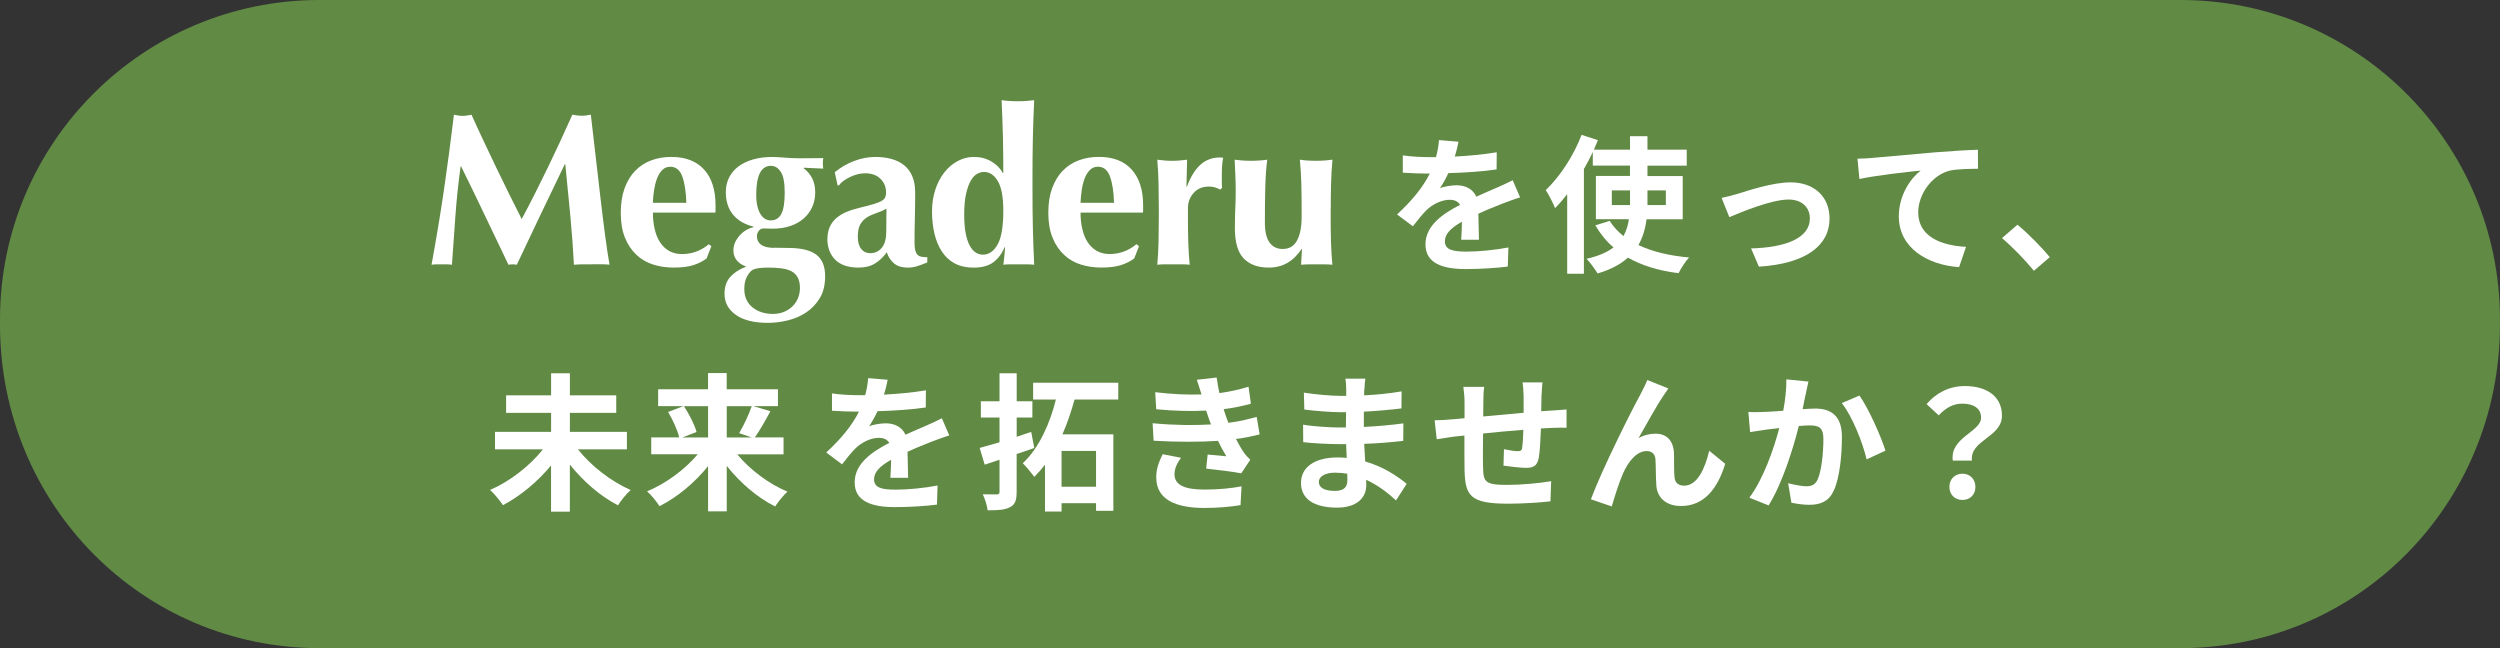 <?xml version="1.0" encoding="UTF-8"?><svg id="_レイヤー_2" xmlns="http://www.w3.org/2000/svg" viewBox="0 0 540.01 140"><rect x="0" y="0" width="540.01" height="140" fill="#333333" stroke="none"/><defs><style>.cls-1{fill:#618a45;}.cls-1,.cls-2{fill-rule:evenodd;}.cls-1,.cls-2,.cls-3{stroke-width:0px;}.cls-2,.cls-3{fill:#fff;}.cls-4{isolation:isolate;}</style></defs><g id="Livello_9"><path class="cls-1" d="m69,0h402c38.11,0,69,30.89,69,69v1.1c0,39.01-30.89,69.9-69,69.9H69C30.89,140,0,109.11,0,70.1v-1.1C0,30.89,30.89,0,69,0Z"/><g class="cls-4"><g class="cls-4"><path class="cls-3" d="m124.84,97.05c2.78,3.55,7.13,6.94,11.39,8.8-.9.77-2.11,2.3-2.75,3.3-3.77-1.95-7.48-5.15-10.39-8.8v10.17h-4.06v-9.98c-2.91,3.52-6.65,6.62-10.39,8.58-.64-.96-1.89-2.5-2.78-3.29,4.25-1.82,8.6-5.22,11.42-8.77h-10.36v-3.78h12.12v-4.1h-9.72v-3.78h9.72v-4.77h4.06v4.77h10.01v3.78h-10.01v4.1h12.31v3.78h-10.55Z"/><path class="cls-3" d="m159.25,98.14c2.75,3.33,6.84,6.4,10.84,8.06-.86.77-2.08,2.27-2.65,3.2-3.84-1.92-7.58-5.12-10.46-8.77v9.82h-4.03v-9.76c-2.91,3.58-6.65,6.72-10.49,8.64-.61-.93-1.79-2.43-2.69-3.2,4.03-1.66,8.16-4.7,10.94-8h-10.04v-3.65h6.04c-.35-1.54-1.38-3.78-2.4-5.5l3.29-1.25h-5.44v-3.65h10.78v-3.49h4.03v3.49h11.07v3.65h-5.31l3.68,1.09c-1.12,2.08-2.33,4.22-3.36,5.66h6.2v3.65h-10.01Zm-11.51-10.4c1.12,1.73,2.3,4,2.72,5.57l-3.04,1.18h5.53v-6.75h-5.21Zm9.24,0v6.75h5.37l-2.69-.93c.93-1.57,2.08-3.97,2.72-5.82h-5.41Z"/></g><g class="cls-4"><path class="cls-3" d="m190.95,85.24c3.04-.16,6.24-.45,9.05-.93l-.03,3.71c-3.04.45-6.97.7-10.43.8-.54,1.18-1.18,2.34-1.82,3.26.83-.38,2.56-.64,3.61-.64,1.95,0,3.55.83,4.25,2.46,1.66-.77,3.01-1.31,4.32-1.89,1.25-.54,2.37-1.06,3.55-1.66l1.6,3.71c-1.02.29-2.72.93-3.81,1.34-1.44.58-3.26,1.28-5.21,2.18.03,1.79.1,4.16.13,5.63h-3.84c.1-.96.13-2.5.16-3.9-2.4,1.38-3.68,2.62-3.68,4.22,0,1.76,1.5,2.24,4.64,2.24,2.72,0,6.27-.35,9.08-.9l-.13,4.13c-2.11.29-6.04.54-9.05.54-5.02,0-8.73-1.22-8.73-5.34s3.84-6.66,7.48-8.54c-.48-.8-1.34-1.09-2.24-1.09-1.79,0-3.77,1.02-4.99,2.21-.96.96-1.89,2.11-2.97,3.52l-3.42-2.56c3.36-3.1,5.63-5.95,7.07-8.83h-.42c-1.31,0-3.65-.06-5.41-.19v-3.74c1.63.26,4,.38,5.63.38h1.54c.35-1.28.58-2.53.64-3.68l4.22.35c-.16.8-.38,1.86-.8,3.2Z"/><path class="cls-3" d="m223.41,96.76c-1.25.45-2.53.9-3.81,1.31v8.13c0,1.86-.32,2.78-1.41,3.33-1.05.61-2.59.7-4.86.7-.1-.99-.58-2.5-1.05-3.46,1.28.03,2.59.03,3.01.03.45,0,.61-.16.61-.61v-6.88c-1.12.38-2.17.74-3.2,1.06l-1.09-3.62c1.21-.32,2.69-.77,4.29-1.22v-5.34h-4.03v-3.52h4.03v-6.05h3.71v6.05h3.39v3.52h-3.39v4.16c1.06-.35,2.08-.7,3.13-1.06l.67,3.46Zm8.7-10.46c-.7,2.5-1.54,5.09-2.62,7.52h11v16.51h-3.74v-1.63h-7.45v1.79h-3.58v-10.11c-.74.96-1.5,1.82-2.3,2.62-.61-.83-1.76-2.21-2.5-2.94,3.55-3.26,5.95-8.83,7.16-13.76h-4.92v-3.62h18.39v3.62h-9.43Zm4.64,11.1h-7.45v7.74h7.45v-7.74Z"/><path class="cls-3" d="m261.59,91.7c-.16-.38-.29-.77-.42-1.12-.26-.74-.45-1.34-.64-1.89-3.01.16-6.75.1-10.78-.29l-.22-3.68c3.81.45,7.07.58,10.01.48-.32-1.02-.64-2.05-1.02-3.17l4.29-.48c.16,1.15.35,2.27.58,3.36,2.21-.29,4.25-.74,6.3-1.38l.51,3.68c-1.76.48-3.77.9-5.88,1.18.16.51.32,1.02.48,1.5.16.45.35.93.54,1.44,2.62-.32,4.54-.86,6.11-1.28l.64,3.78c-1.47.38-3.2.74-5.12.99.54,1.02,1.09,2.02,1.66,2.85.42.61.86,1.09,1.44,1.63l-1.95,2.94c-1.79-.35-5.25-.77-7.58-1.02l.32-3.04c1.34.13,3.07.29,4.03.38-.67-1.12-1.28-2.24-1.79-3.33-3.93.26-9.08.26-13.91-.03l-.22-3.78c4.77.45,9.08.48,12.63.26Zm-7.9,10.72c0,2.37,2.24,3.33,6.46,3.33,3.04,0,5.76-.26,8.03-.7l-.22,4.06c-2.24.38-5.15.61-7.77.61-6.4,0-10.36-1.89-10.43-6.46-.06-2.05.64-3.62,1.38-5.15l3.97.77c-.77,1.06-1.41,2.18-1.41,3.55Z"/><path class="cls-3" d="m294.69,84.09c-.03.32-.03.8-.03,1.31,2.62-.13,5.28-.38,8.09-.86l-.03,3.68c-2.11.26-5.02.54-8.12.7v3.3c3.23-.16,5.95-.42,8.54-.77l-.03,3.78c-2.88.32-5.37.54-8.44.64.06,1.22.13,2.53.22,3.81,4.03,1.15,7.1,3.29,8.96,4.83l-2.3,3.58c-1.73-1.6-3.9-3.3-6.46-4.45.03.45.03.83.03,1.18,0,2.72-2.08,4.83-6.3,4.83-5.12,0-7.8-1.95-7.8-5.34s2.97-5.5,7.9-5.5c.67,0,1.34.03,1.98.1-.06-.99-.1-2.02-.13-2.98h-1.66c-1.86,0-5.5-.16-7.61-.42l-.03-3.78c2.08.38,6.01.61,7.71.61h1.54c0-1.06,0-2.21.03-3.3h-1.18c-2.01,0-5.72-.29-7.83-.58l-.1-3.65c2.3.38,5.95.7,7.9.7h1.25v-1.5c0-.61-.06-1.6-.19-2.21h4.32c-.1.64-.16,1.44-.19,2.27Zm-6.46,21.95c1.69,0,2.81-.48,2.81-2.34,0-.35,0-.8-.03-1.38-.86-.13-1.73-.22-2.62-.22-2.27,0-3.52.9-3.52,1.98,0,1.22,1.15,1.95,3.36,1.95Z"/><path class="cls-3" d="m332.97,85.37c-.03,1.25-.03,2.4-.06,3.46.86-.06,1.66-.13,2.4-.16.9-.06,2.14-.13,3.07-.22v3.94c-.54-.03-2.24,0-3.07.03-.7.03-1.54.06-2.46.13-.1,2.43-.22,5.06-.48,6.4-.35,1.7-1.15,2.11-2.78,2.11-1.15,0-3.71-.32-4.83-.48l.1-3.55c.99.22,2.3.42,2.94.42s.93-.13.99-.74c.13-.86.22-2.34.26-3.87-2.85.22-5.98.51-8.7.8-.03,2.94-.06,5.89,0,7.26.06,3.14.35,3.84,5.15,3.84,3.13,0,7.16-.38,9.56-.8l-.16,4.35c-2.14.26-6.08.51-9.12.51-8.28,0-9.28-1.73-9.43-7.26-.03-1.38-.03-4.48-.03-7.46-.86.1-1.6.16-2.14.22-1.02.13-3.01.45-3.84.58l-.45-4.1c.93,0,2.4-.06,4.03-.22.58-.06,1.41-.13,2.43-.22v-3.23c0-1.31-.1-2.4-.26-3.55h4.51c-.16,1.09-.19,1.98-.19,3.33,0,.74-.03,1.82-.03,3.07,2.72-.26,5.82-.54,8.73-.8v-3.62c0-.8-.13-2.3-.22-2.94h4.29c-.06.51-.16,1.92-.19,2.78Z"/><path class="cls-3" d="m359.34,85.43c-1.57,2.3-3.81,6.4-5.41,9.21,1.18-.67,2.46-.96,3.68-.96,2.4,0,3.84,1.5,3.97,4.16.06,1.44-.03,4,.13,5.34.13,1.25,1.02,1.73,2.08,1.73,2.78,0,4.48-3.58,5.41-7.55l3.45,2.82c-1.66,5.47-4.64,9.12-9.53,9.12-3.55,0-5.21-2.11-5.34-4.45-.13-1.7-.1-4.32-.19-5.63-.1-1.12-.74-1.79-1.89-1.79-2.17,0-3.97,2.24-5.12,4.83-.83,1.86-1.95,5.44-2.43,7.13l-4.51-1.54c2.37-6.4,8.92-19.46,10.62-22.5.42-.86,1.02-1.92,1.57-3.26l4.54,1.82c-.32.45-.67.99-1.02,1.5Z"/><path class="cls-3" d="m390.05,85.08c-.22.96-.45,2.14-.67,3.3,1.05-.06,2.01-.13,2.69-.13,3.39,0,5.79,1.5,5.79,6.11,0,3.78-.45,8.96-1.82,11.74-1.06,2.24-2.85,2.94-5.25,2.94-1.25,0-2.75-.22-3.84-.45l-.7-4.22c1.25.35,3.07.67,3.93.67,1.06,0,1.89-.32,2.4-1.38.86-1.82,1.28-5.7,1.28-8.86,0-2.56-1.09-2.91-3.1-2.91-.51,0-1.31.06-2.21.13-1.21,4.86-3.58,12.45-6.52,17.15l-4.16-1.66c3.1-4.19,5.31-10.66,6.46-15.04-1.15.13-2.14.26-2.75.32-.9.16-2.59.38-3.55.54l-.38-4.35c1.15.1,2.24.03,3.42,0,.99-.03,2.49-.13,4.12-.26.45-2.43.7-4.77.67-6.78l4.77.48c-.19.83-.42,1.86-.58,2.66Zm17.21,12.26l-4.06,1.89c-.83-3.55-3.1-9.34-5.37-12.16l3.81-1.63c1.98,2.75,4.67,8.86,5.63,11.9Z"/><path class="cls-3" d="m427.92,90.2c0-1.92-1.54-3.01-4.03-3.01-1.98,0-3.55.86-5.12,2.53l-2.62-2.43c2.01-2.37,4.83-3.9,8.25-3.9,4.64,0,8.03,2.14,8.03,6.4,0,4.7-6.97,5.25-6.49,9.7h-4.13c-.67-5.02,6.11-6.18,6.11-9.28Zm-6.84,14.97c0-1.7,1.21-2.85,2.81-2.85s2.81,1.15,2.81,2.85-1.18,2.82-2.81,2.82-2.81-1.15-2.81-2.82Z"/></g></g><g class="cls-4"><g class="cls-4"><path class="cls-3" d="m314.25,33.82c3.04-.16,6.24-.45,9.05-.93l-.03,3.71c-3.04.45-6.97.7-10.43.8-.54,1.18-1.18,2.34-1.82,3.26.83-.38,2.56-.64,3.61-.64,1.95,0,3.55.83,4.25,2.46,1.66-.77,3.01-1.31,4.32-1.89,1.25-.54,2.37-1.06,3.55-1.66l1.6,3.71c-1.02.29-2.72.93-3.81,1.34-1.44.58-3.26,1.28-5.21,2.18.03,1.79.1,4.16.13,5.63h-3.84c.1-.96.13-2.5.16-3.9-2.4,1.38-3.68,2.62-3.68,4.22,0,1.76,1.5,2.24,4.64,2.24,2.72,0,6.27-.35,9.08-.9l-.13,4.13c-2.11.29-6.04.54-9.05.54-5.02,0-8.73-1.22-8.73-5.34s3.84-6.66,7.48-8.54c-.48-.8-1.34-1.09-2.24-1.09-1.79,0-3.77,1.02-4.99,2.21-.96.96-1.89,2.11-2.97,3.52l-3.42-2.56c3.36-3.1,5.63-5.95,7.07-8.83h-.42c-1.31,0-3.65-.06-5.41-.19v-3.74c1.63.26,4,.38,5.63.38h1.54c.35-1.28.58-2.53.64-3.68l4.22.35c-.16.8-.38,1.86-.8,3.2Z"/><path class="cls-3" d="m355.67,47.36c-.26,1.98-.8,3.87-1.76,5.57,2.94,1.41,6.62,2.3,10.94,2.69-.8.83-1.79,2.4-2.27,3.39-4.32-.54-7.96-1.66-10.94-3.36-1.54,1.41-3.71,2.59-6.56,3.42-.48-.83-1.6-2.37-2.37-3.17,2.56-.58,4.45-1.41,5.82-2.46-1.57-1.31-2.85-2.94-3.93-4.77l3.1-.96c.77,1.25,1.79,2.33,2.97,3.29.64-1.15.99-2.33,1.18-3.65h-7.13v-9.34h7.36v-2.24h-8.03v-2.94c-.58,1.25-1.21,2.46-1.92,3.68v22.62h-3.61v-17.18c-.86,1.09-1.73,2.11-2.62,3.01-.35-.93-1.38-2.98-2.01-3.9,3.04-2.88,6.01-7.39,7.74-11.93l3.52,1.15c-.29.67-.58,1.34-.86,2.05h7.8v-2.91h3.77v2.91h8.48v3.46h-8.48v2.24h7.61v9.34h-7.8Zm-3.58-3.07v-3.17h-3.93v3.17h3.93Zm3.77-3.17v3.17h3.97v-3.17h-3.97Z"/><path class="cls-3" d="m375.27,41.89c2.17-.67,7.61-2.5,11.48-2.5,5.05,0,8.44,3.01,8.44,7.84,0,5.79-5.08,9.73-15.26,10.37l-1.69-3.94c7.32-.19,12.7-2.14,12.7-6.5,0-2.4-1.79-4.06-4.57-4.06-3.71,0-10.11,2.66-12.83,3.81l-1.66-4.16c.96-.19,2.43-.58,3.39-.86Z"/><path class="cls-3" d="m404.4,34.11c2.65-.22,7.93-.7,13.78-1.22,3.29-.26,6.81-.48,9.05-.54l.03,4.1c-1.73.03-4.48.03-6.17.42-3.87,1.02-6.75,5.18-6.75,8.99,0,5.25,4.93,7.17,10.33,7.46l-1.5,4.38c-6.68-.45-13.02-4.06-13.02-10.97,0-4.61,2.59-8.26,4.73-9.89-3.01.32-9.53,1.02-13.24,1.82l-.42-4.38c1.28-.03,2.53-.1,3.17-.16Z"/><path class="cls-3" d="m432.45,51.42l3.33-2.88c2.27,1.86,5.37,5.02,6.97,7.01l-3.42,2.94c-1.95-2.4-4.67-5.15-6.88-7.07Z"/></g></g><path class="cls-2" d="m287.43,44.97v1.89c0,1.92.02,3.73.07,5.42.05,1.7.15,3.33.3,4.91-.56-.06-1.12-.09-1.67-.09h-3.33c-.55,0-1.14.03-1.76.09l.19-3.39h-.09c-.88,1.32-1.9,2.32-3.07,2.99-1.17.68-2.51,1.01-4.01,1.01-2.35,0-4.15-.66-5.42-1.98-1.27-1.32-1.9-3.5-1.9-6.56,0-1.6.03-3.02.09-4.25s.09-2.45.09-3.68c0-1.01-.02-2.1-.07-3.28-.05-1.18-.1-2.37-.16-3.56.41.06.92.12,1.55.17.63.05,1.28.07,1.97.07s1.35-.02,1.97-.07c.63-.05,1.14-.1,1.55-.17-.22,1.7-.36,3.66-.42,5.9-.06,2.23-.09,4.78-.09,7.64,0,1.98.34,3.44,1.01,4.36.67.93,1.62,1.39,2.84,1.39,1.41,0,2.44-.61,3.1-1.84.66-1.23.99-2.92.99-5.09v-1.89c0-1.92-.02-3.72-.07-5.4-.05-1.68-.15-3.37-.31-5.07.88.16,2.05.24,3.52.24.72,0,1.38-.02,1.97-.07.59-.05,1.11-.1,1.55-.17-.16,1.7-.26,3.39-.3,5.07-.05,1.68-.07,3.48-.07,5.4Zm-23.51-7.5v2.31c0,.28.02.55.05.8l-.42.38c-.31-.19-.67-.35-1.06-.47-.39-.13-.84-.19-1.34-.19-1.41,0-2.52.46-3.33,1.39-.82.93-1.22,2.02-1.22,3.28v1.89c0,1.92.02,3.73.07,5.42.05,1.7.15,3.33.31,4.91-.41-.06-.91-.09-1.52-.09h-3.94c-.59,0-1.1.03-1.54.09.14-1.57.23-3.21.27-4.91.04-1.7.06-3.5.06-5.42v-1.89c0-1.92-.02-3.72-.06-5.4-.04-1.68-.13-3.37-.27-5.07.53.06,1.06.12,1.61.17.55.05,1.08.07,1.61.07s1.06-.02,1.61-.07c.54-.05,1.08-.1,1.61-.17l-.14,5.75.09.09c.81-2.17,1.8-3.76,2.96-4.79,1.16-1.02,2.54-1.53,4.13-1.53.16,0,.29,0,.4.02.11.02.23.02.35.02-.09.47-.16.97-.21,1.51-.05.54-.07,1.17-.07,1.89Zm-30.52,8.44c0,1.26.12,2.44.38,3.54.25,1.1.63,2.05,1.15,2.85.52.8,1.17,1.43,1.97,1.89.8.46,1.73.68,2.79.68,2.16,0,4.08-.71,5.78-2.12l.56.42-1.03,2.64c-.78.6-1.72,1.08-2.82,1.44-1.1.36-2.54.54-4.32.54-1.53,0-2.99-.21-4.37-.64-1.38-.42-2.59-1.12-3.64-2.1-1.05-.97-1.88-2.21-2.49-3.7-.61-1.49-.92-3.28-.92-5.35s.27-3.82.82-5.33c.55-1.51,1.31-2.77,2.28-3.77.97-1.01,2.12-1.76,3.45-2.26,1.33-.5,2.78-.75,4.35-.75,3.1,0,5.47.91,7.11,2.74,1.64,1.82,2.47,4.4,2.47,7.73v.99c0,.28-.02.47-.05.57h-13.48Zm6.36-7.78c-.52-1.42-1.39-2.12-2.6-2.12-.69,0-1.27.23-1.74.71-.47.47-.85,1.08-1.13,1.82-.28.74-.49,1.57-.63,2.5s-.23,1.85-.26,2.76h7.23c-.06-2.36-.35-4.24-.87-5.66Zm-16.65,11.37c.06,2.58.16,5.14.28,7.69-.41-.06-.92-.09-1.55-.09h-3.78c-.58,0-1.03.03-1.34.09.03-.06.06-.27.09-.61.03-.34.07-.74.12-1.18.05-.44.09-.85.12-1.23.03-.38.05-.61.05-.71l-.09-.09c-.59,1.42-1.41,2.51-2.44,3.28-1.03.77-2.46,1.16-4.27,1.16-1.6,0-2.96-.31-4.09-.92-1.13-.61-2.05-1.47-2.77-2.57-.72-1.1-1.25-2.39-1.6-3.87s-.52-3.07-.52-4.76.23-3.26.7-4.69c.47-1.43,1.11-2.67,1.93-3.72.81-1.05,1.78-1.88,2.89-2.48,1.11-.6,2.29-.9,3.54-.9,1.41,0,2.67.33,3.78.99,1.11.66,1.93,1.49,2.47,2.5h.09c0-2.83-.03-5.49-.09-7.99-.06-2.5-.16-5.09-.28-7.76.41.06.92.12,1.55.16.63.05,1.28.07,1.97.07s1.35-.02,1.97-.07c.63-.05,1.14-.1,1.55-.16-.13,2.64-.22,5.25-.28,7.83-.06,2.58-.09,5.41-.09,8.49v3.07c0,3.08.03,5.91.09,8.49Zm-7.56-10.35c-.78-1.34-1.78-2.01-3.01-2.01-.5,0-1,.14-1.5.42-.5.28-.96.78-1.36,1.49-.41.71-.74,1.66-1.01,2.85-.27,1.2-.4,2.69-.4,4.48,0,1.6.11,2.96.33,4.06.22,1.1.52,1.99.89,2.66.38.68.81,1.16,1.29,1.46.49.3.99.45,1.53.45,1.28,0,2.34-.73,3.17-2.19s1.24-3.89,1.24-7.29c0-2.92-.39-5.05-1.17-6.39Zm-19.55,18.65c-1.16,0-2.1-.28-2.82-.85-.72-.57-1.27-1.38-1.64-2.45-.72,1-1.56,1.81-2.51,2.4-.96.6-2.15.9-3.59.9-1.19,0-2.21-.16-3.05-.47-.85-.31-1.54-.76-2.09-1.35-.55-.58-.95-1.24-1.2-1.98-.25-.74-.38-1.49-.38-2.24,0-1.04.16-1.93.49-2.69.33-.75.8-1.4,1.41-1.93.61-.53,1.34-.98,2.18-1.34.85-.36,1.8-.67,2.87-.92,1.32-.31,2.36-.59,3.12-.82.77-.24,1.34-.47,1.71-.71.38-.24.62-.49.73-.78.11-.28.16-.63.16-1.04,0-1.13-.4-2.1-1.2-2.9-.8-.8-1.9-1.2-3.31-1.2-.53,0-1.08.07-1.64.21-.56.14-1.1.34-1.62.59-.52.25-.99.53-1.41.83-.42.3-.74.62-.96.97h-.33l-.61-2.83c1.32-1.07,2.73-1.89,4.25-2.45,1.52-.57,3.03-.85,4.53-.85,1.25,0,2.4.14,3.45.43,1.05.28,1.96.73,2.73,1.34.77.61,1.36,1.41,1.78,2.38.42.97.63,2.15.63,3.54,0,2.01-.02,3.88-.07,5.59-.05,1.71-.07,3.42-.07,5.12,0,.75.05,1.35.16,1.77.11.42.27.75.49.97.22.22.51.36.87.42.36.06.77.09,1.24.09v1.13c-.91.38-1.68.66-2.3.85-.63.19-1.3.28-2.02.28Zm-6.6-11.81c-.74.24-1.41.53-2.02.89-.61.36-1.11.86-1.5,1.49-.39.63-.59,1.54-.59,2.73s.24,2.05.73,2.67,1.14.92,1.95.92c1.03,0,1.87-.39,2.51-1.18.64-.78.96-1.95.96-3.49,0-1.35,0-2.38.02-3.09.02-.71.02-1.33.02-1.86-.66.38-1.36.68-2.09.92Zm-22.3,7.52l3.47.05c2.63.03,4.56.53,5.8,1.49s1.86,2.49,1.86,4.6c0,1.89-.38,3.47-1.15,4.74-.77,1.27-1.75,2.31-2.96,3.11-1.21.8-2.54,1.37-4.01,1.72-1.47.35-2.89.52-4.27.52-2.94,0-5.24-.57-6.88-1.72-1.64-1.15-2.46-2.67-2.46-4.55,0-1.51.41-2.73,1.24-3.65.83-.93,1.95-1.66,3.36-2.19v-.09c-.82-.28-1.46-.71-1.95-1.3-.49-.58-.73-1.31-.73-2.19,0-1.04.4-2.04,1.2-3.02.8-.97,1.86-1.64,3.17-1.98v-.09c-1.91-.47-3.38-1.32-4.41-2.55-1.06-1.26-1.6-2.89-1.6-4.9,0-1.2.24-2.26.73-3.21.49-.94,1.17-1.74,2.04-2.38.88-.64,1.93-1.14,3.15-1.49,1.22-.34,2.57-.52,4.04-.52.56,0,1.14.02,1.74.07.59.05,1.17.09,1.74.12.41.03.82.05,1.24.07.42.02.88.02,1.39.02.78,0,1.6,0,2.44-.02.84-.02,1.69-.02,2.54-.02-.03.19-.05.38-.07.56-.02.19-.02.38-.02.57s0,.38.02.57c.02.19.04.38.07.57l-4.13-.19-.14.09c.78.57,1.4,1.28,1.85,2.15.45.86.68,1.89.68,3.09s-.22,2.22-.66,3.18c-.44.96-1.06,1.79-1.86,2.48-.8.69-1.75,1.23-2.87,1.6-1.11.38-2.36.57-3.73.57-.34,0-.68,0-1.01-.02-.33-.02-.7-.02-1.1-.02-.38,0-.7.17-.96.52-.27.35-.4.74-.4,1.18,0,.75.29,1.35.87,1.79.58.44,1.5.68,2.75.71Zm-3.47-8.84c.19.71.43,1.28.73,1.72.3.44.63.75.99.94s.73.28,1.1.28c1.03,0,1.8-.45,2.3-1.37.5-.91.75-2.45.75-4.62s-.28-3.64-.85-4.5c-.56-.86-1.27-1.3-2.11-1.3-2.13,0-3.19,2.08-3.19,6.23,0,1.04.09,1.91.28,2.62Zm-1.03,13.61c-.38.19-.78.64-1.2,1.37-.42.72-.63,1.63-.63,2.74,0,.91.16,1.71.49,2.38.33.68.77,1.23,1.34,1.67.56.44,1.21.78,1.95,1.02.74.23,1.53.35,2.37.35.91,0,1.72-.15,2.44-.45.72-.3,1.34-.71,1.86-1.23.52-.52.91-1.12,1.17-1.79.27-.68.4-1.39.4-2.15,0-.91-.16-1.66-.47-2.24s-.76-1.03-1.34-1.34c-.58-.31-1.29-.53-2.14-.64-.85-.11-1.8-.17-2.86-.17-1.63,0-2.76.16-3.38.47Zm-21.57-12.36c0,1.26.12,2.44.38,3.54.25,1.1.63,2.05,1.15,2.85.52.8,1.17,1.43,1.97,1.89s1.73.68,2.79.68c2.16,0,4.08-.71,5.78-2.12l.56.42-1.03,2.64c-.78.6-1.72,1.08-2.82,1.44-1.1.36-2.54.54-4.32.54-1.53,0-2.99-.21-4.36-.64-1.38-.42-2.59-1.12-3.64-2.1-1.05-.97-1.88-2.21-2.49-3.7-.61-1.49-.91-3.28-.91-5.35s.27-3.82.82-5.33c.55-1.51,1.31-2.77,2.28-3.77.97-1.01,2.12-1.76,3.45-2.26,1.33-.5,2.78-.75,4.34-.75,3.1,0,5.47.91,7.12,2.74,1.64,1.82,2.46,4.4,2.46,7.73v.99c0,.28-.02.47-.05.57h-13.48Zm6.36-7.78c-.52-1.42-1.39-2.12-2.6-2.12-.69,0-1.27.23-1.74.71-.47.47-.85,1.08-1.13,1.82-.28.74-.49,1.57-.64,2.5-.14.93-.23,1.85-.26,2.76h7.23c-.07-2.36-.35-4.24-.87-5.66Zm-19.52,18.96h-1.93c-.66,0-1.32.03-1.97.09-.16-3.24-.42-6.74-.77-10.52-.36-3.77-.73-7.51-1.1-11.22h-.09c-1.78,3.71-3.54,7.36-5.26,10.94-1.72,3.59-3.43,7.19-5.12,10.8-.16-.03-.31-.06-.45-.07-.14-.02-.29-.02-.45-.02s-.31,0-.45.02c-.14.02-.29.04-.45.07-1.69-3.52-3.37-7.04-5.05-10.56-1.67-3.52-3.4-7.09-5.19-10.71h-.09c-.5,3.62-.88,7.19-1.13,10.71-.25,3.52-.5,7.04-.75,10.56-.38-.06-.75-.09-1.13-.09h-2.18c-.36,0-.73.03-1.1.09,1-5.41,1.89-10.78,2.68-16.13.78-5.35,1.5-10.77,2.16-16.27.34.06.66.12.96.17.3.05.62.07.96.07.28,0,.58-.02.89-.07.31-.05.64-.1.99-.17.85,1.89,1.73,3.81,2.65,5.75.92,1.95,1.85,3.89,2.77,5.82.92,1.93,1.85,3.83,2.77,5.68.92,1.86,1.81,3.61,2.65,5.28,1.88-3.52,3.75-7.21,5.61-11.06,1.86-3.85,3.64-7.68,5.33-11.49.78.16,1.46.24,2.02.24.53,0,1.19-.08,1.97-.24.31,2.71.65,5.61,1.01,8.73.36,3.11.71,6.16,1.06,9.13.34,2.97.69,5.75,1.03,8.32.34,2.58.66,4.65.94,6.22-.63-.06-1.26-.09-1.9-.09h-1.9Z"/></g></svg>